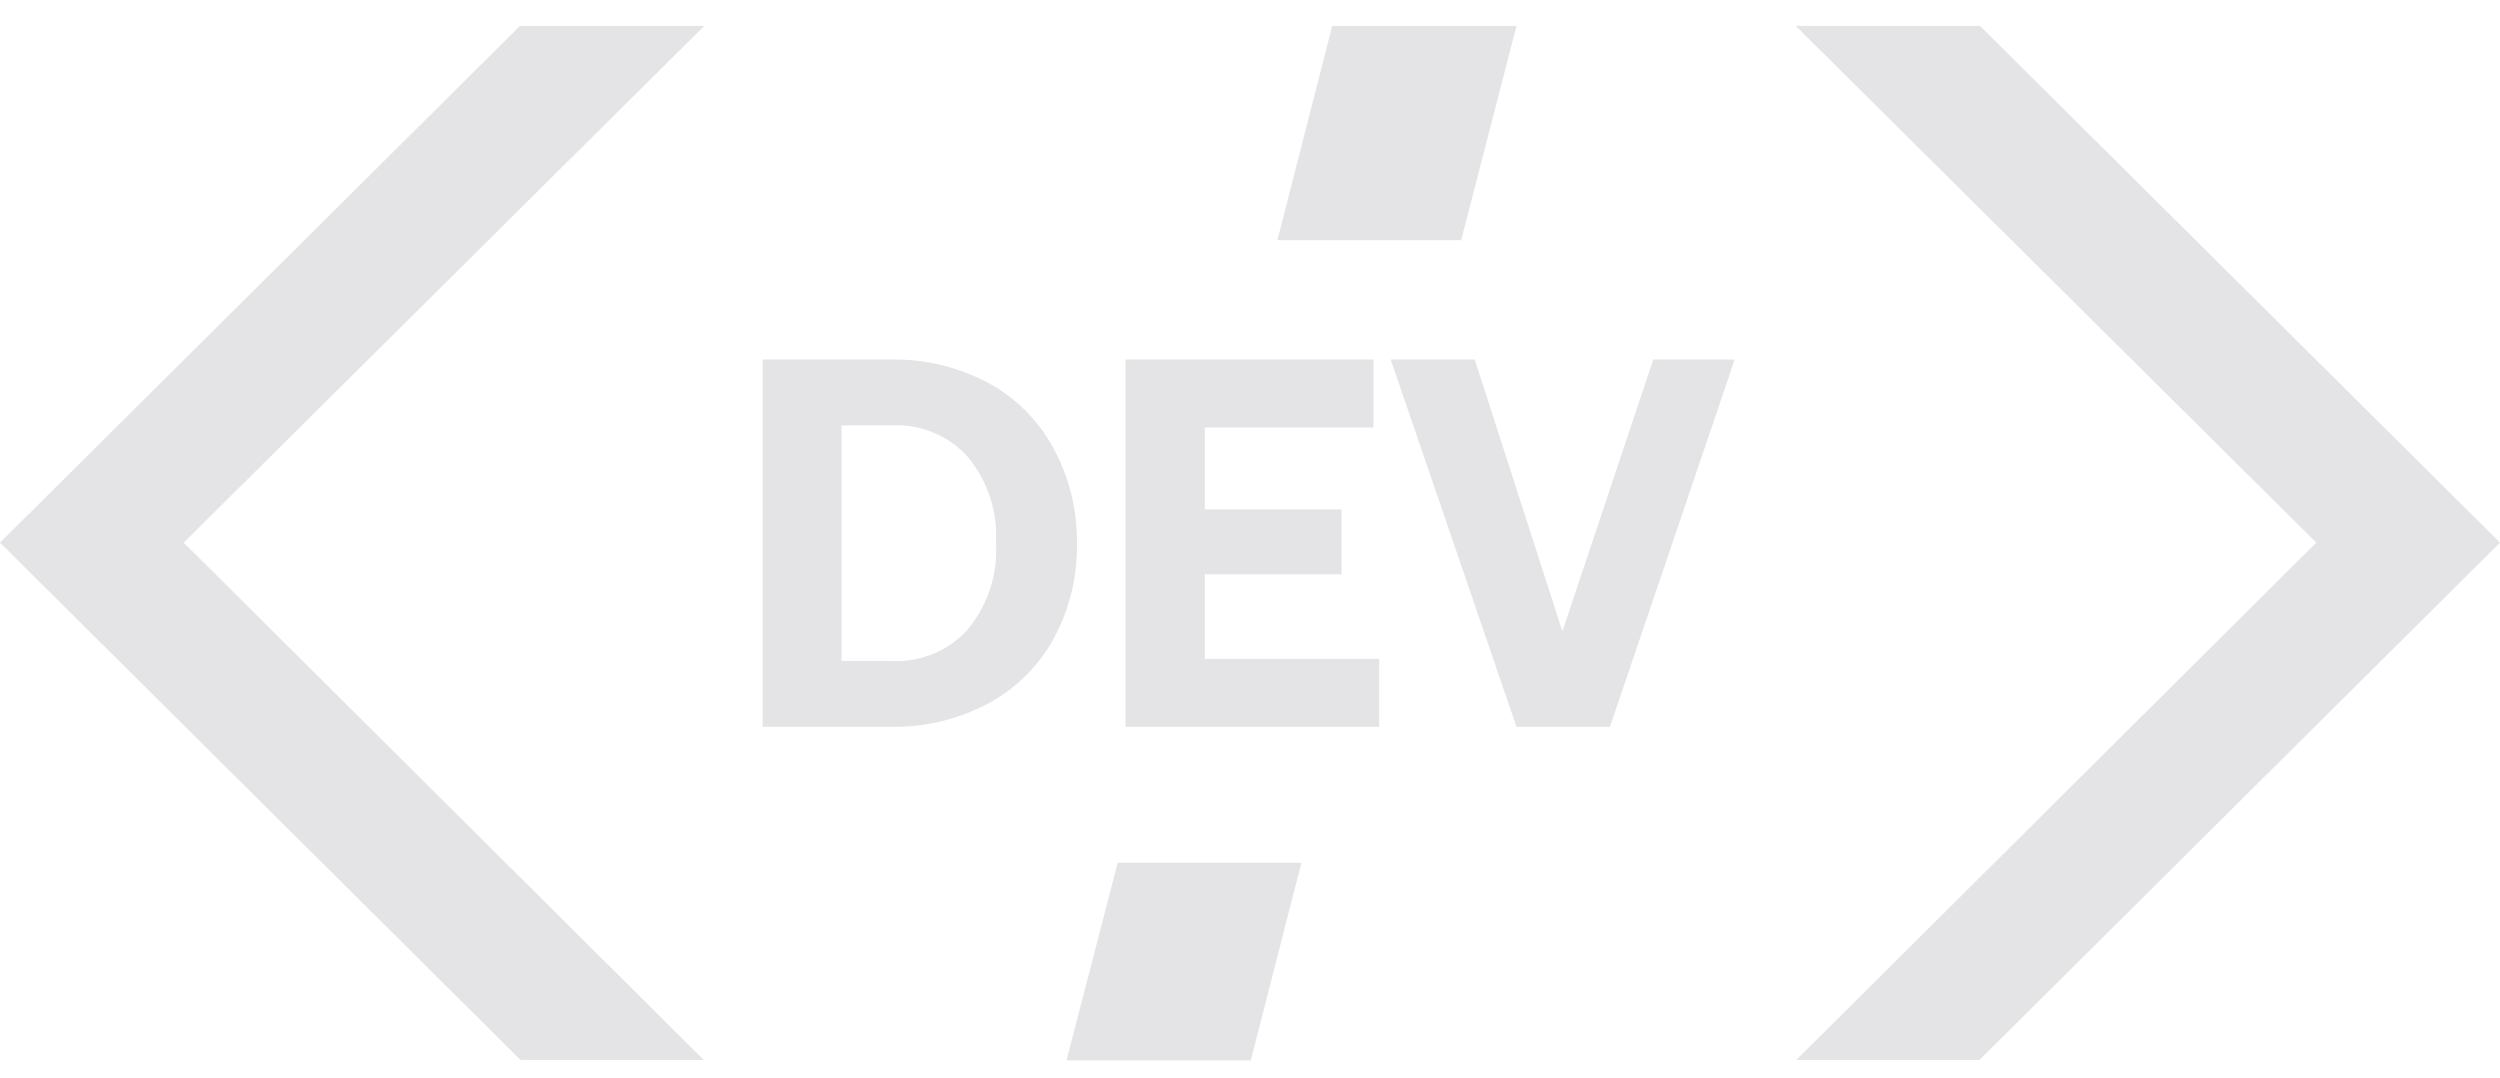 <svg width="58" height="25" viewBox="0 0 58 25" fill="none" xmlns="http://www.w3.org/2000/svg">
<g clip-path="url(#clip0_501_1095)">
<path d="M12.075 24.59L0 12.589L12.063 0.602H16.338L4.263 12.589L16.326 24.59H12.075Z" fill="#E4E4E7"/>
<path d="M45.925 24.59L58 12.589L45.937 0.602H41.662L53.737 12.589L41.674 24.59H45.925Z" fill="#E4E4E7"/>
<path d="M33.899 5.572L35.183 0.602H30.907L29.636 5.572H33.899Z" fill="#E4E4E7"/>
<path d="M25.93 20.016L24.743 24.601H29.018L30.193 20.016H25.93Z" fill="#E4E4E7"/>
<path d="M20.662 8.341C21.451 8.326 22.23 8.513 22.926 8.882C23.569 9.23 24.095 9.757 24.44 10.399C24.808 11.075 24.995 11.833 24.985 12.601C24.999 13.369 24.816 14.127 24.452 14.804C24.104 15.447 23.573 15.974 22.926 16.321C22.227 16.692 21.443 16.879 20.649 16.862H17.694V8.341H20.662ZM22.466 14.587C22.921 14.027 23.149 13.32 23.108 12.601C23.149 11.883 22.921 11.175 22.466 10.615C22.243 10.362 21.964 10.163 21.651 10.034C21.338 9.905 21 9.848 20.662 9.869H19.523V15.334H20.662C21 15.355 21.338 15.298 21.651 15.169C21.964 15.04 22.243 14.841 22.466 14.587Z" fill="#E4E4E7"/>
<path d="M31.864 8.341V9.918H27.952V11.819H31.125V13.324H27.952V15.286H31.997V16.862H26.111V8.341H31.864Z" fill="#E4E4E7"/>
<path d="M34.214 8.341L36.248 14.648L38.356 8.341H40.245L37.351 16.862H35.183L32.264 8.341H34.214Z" fill="#E4E4E7"/>
</g>
<defs>
<clipPath id="clip0_501_1095">
<rect width="58" height="24" fill="white" transform="translate(0 0.602)"/>
</clipPath>
</defs>
</svg>
